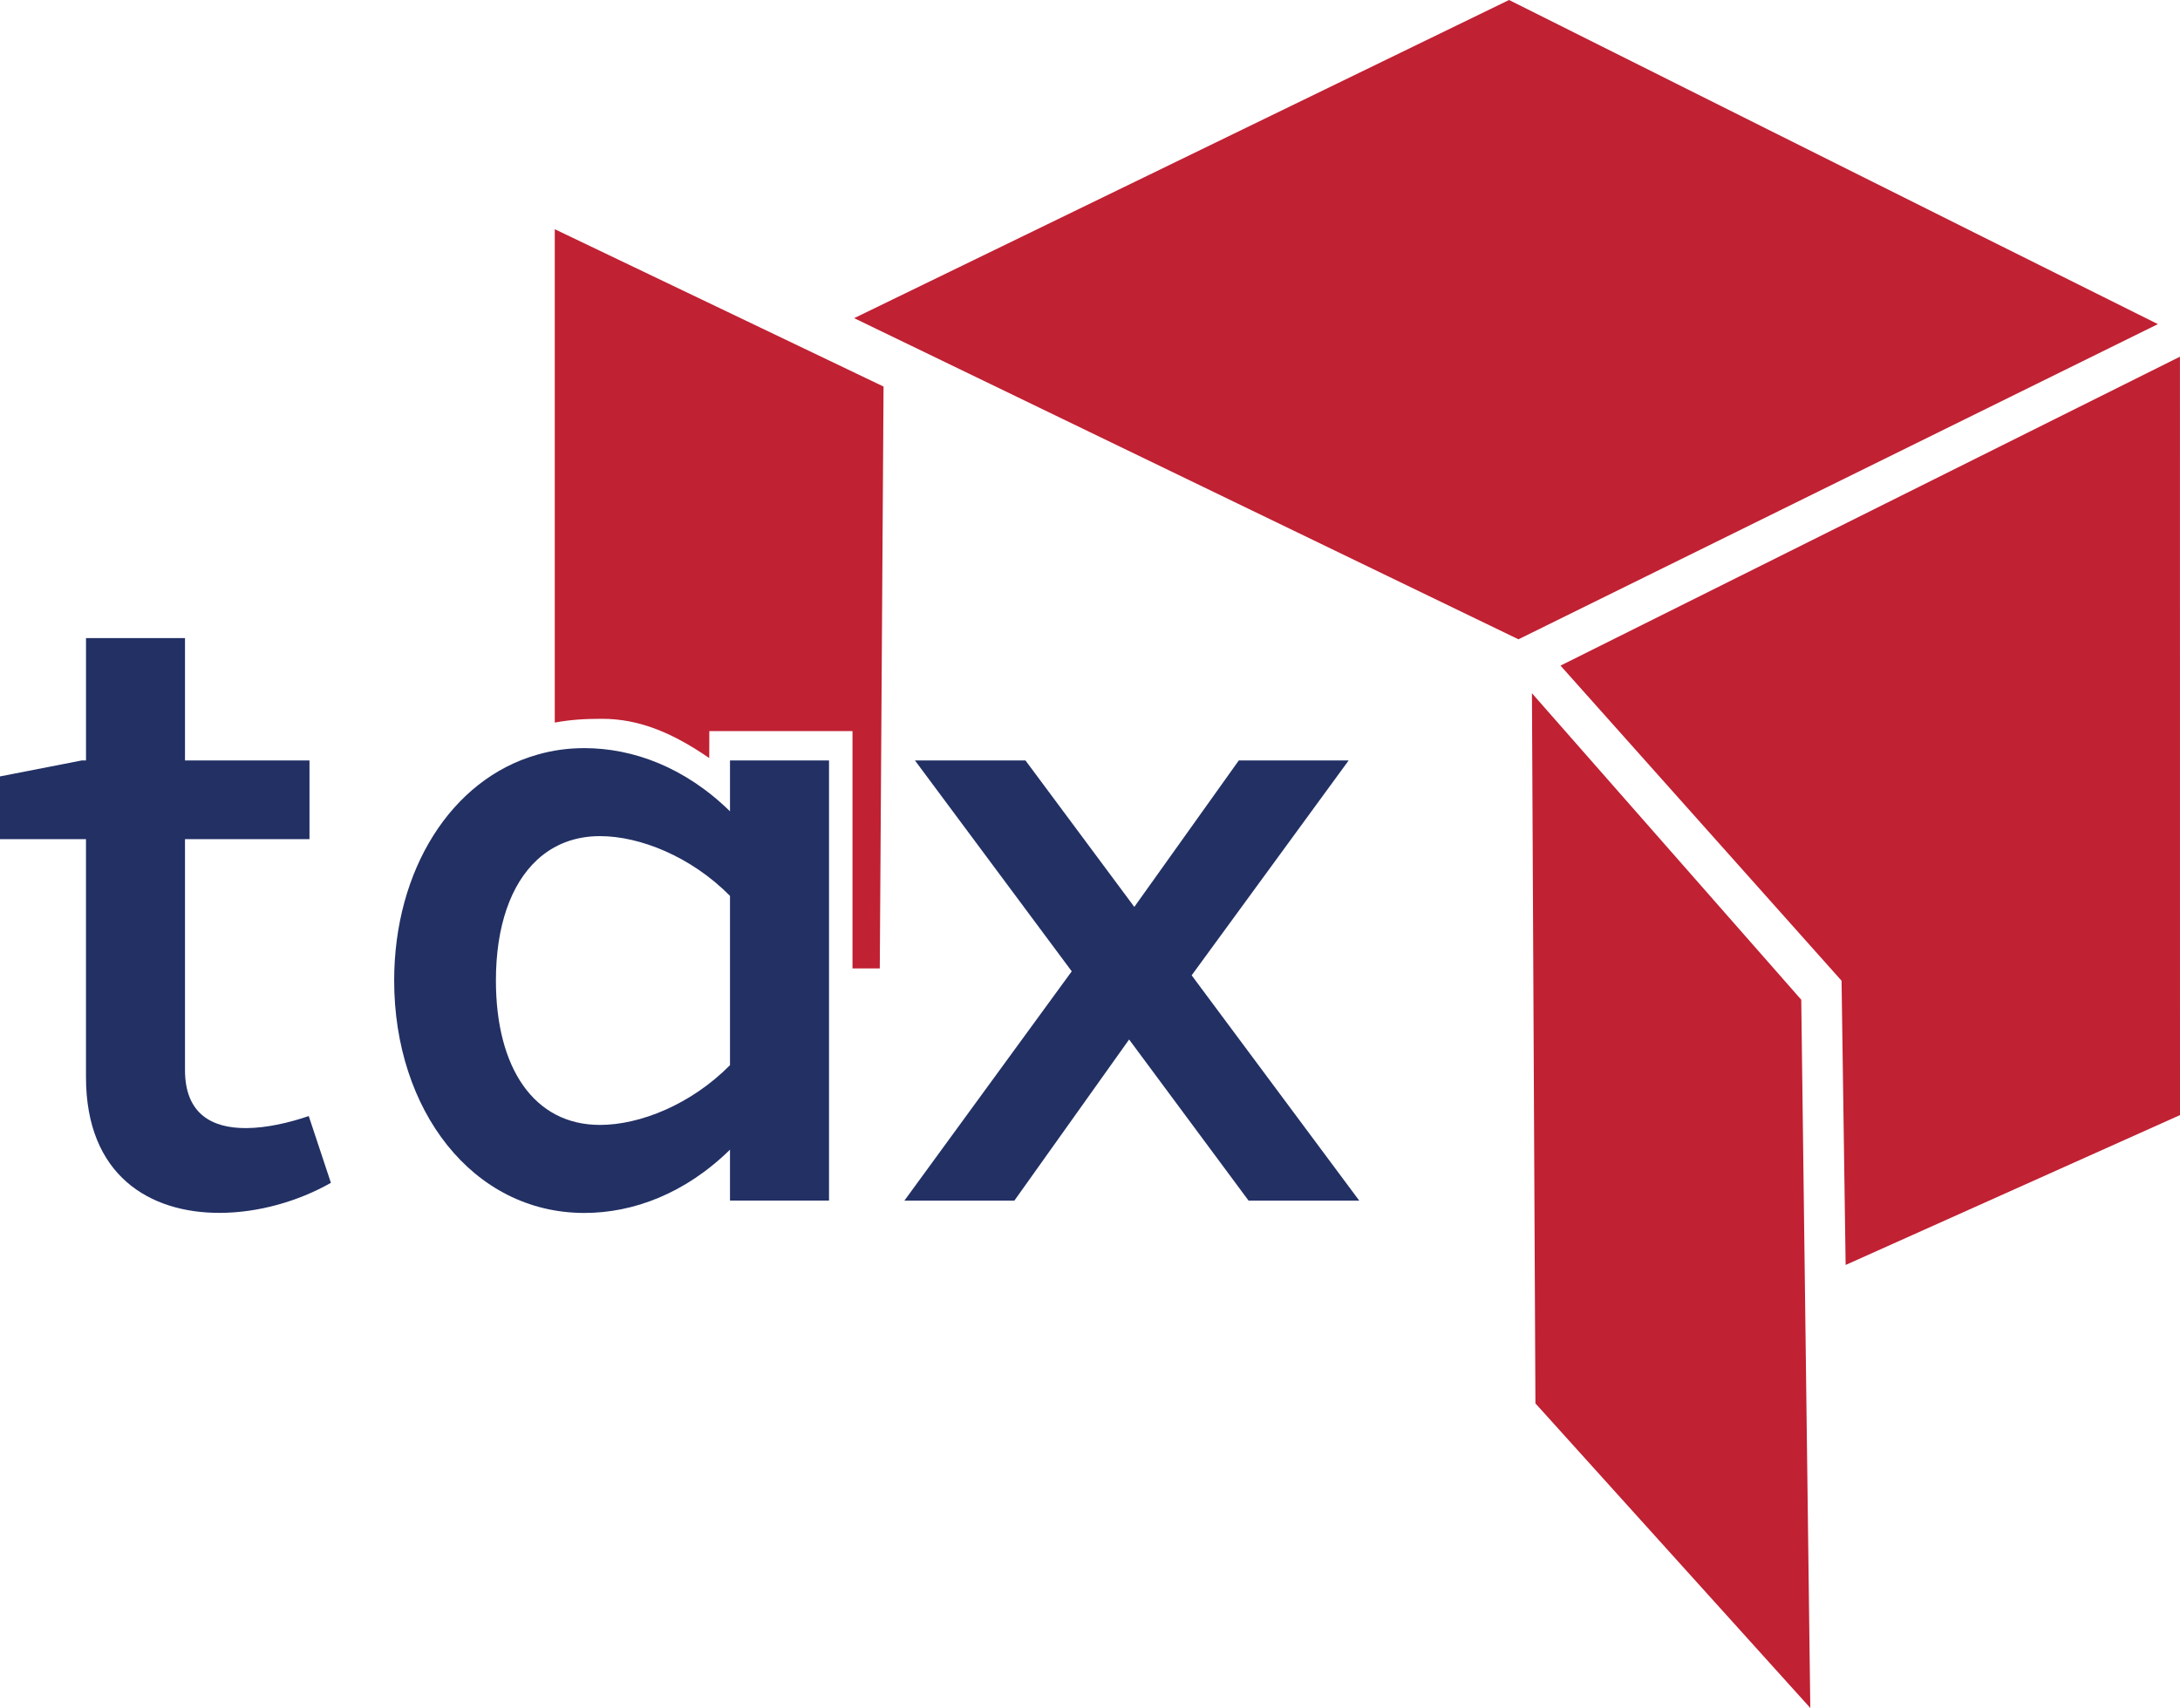 <?xml version="1.0" encoding="utf-8"?>
<!-- Generator: Adobe Illustrator 26.3.1, SVG Export Plug-In . SVG Version: 6.00 Build 0)  -->
<svg version="1.1" id="Layer_1" xmlns="http://www.w3.org/2000/svg" xmlns:xlink="http://www.w3.org/1999/xlink" x="0px" y="0px"
	 viewBox="0 0 850.83 666.7" style="enable-background:new 0 0 850.83 666.7;" xml:space="preserve">
<style type="text/css">
	.st0{fill:#C02133;}
	.st1{fill:#223064;}
</style>
<path class="st0" d="M588.97,0l-255.6,124.19l259.26,125.36L842.2,126.52C773.9,92.58,588.97,0,588.97,0z"/>
<polygon class="st0" points="720.33,493.77 850.83,435.27 850.81,139.23 609.05,259.82 718.74,382.82 "/>
<polygon class="st0" points="706.54,666.7 703.01,390.24 597.9,270.6 599.26,547.81 "/>
<path class="st0" d="M344.84,150.89l-1.47,227.14h-10.65v-92.64h-55.88l-0.03,10.52c-14.25-9.81-27.27-15.33-41.87-15.33
	c-6.44,0-11.98,0.29-18.42,1.47V89.47L344.84,150.89z"/>
<g>
	<path class="st1" d="M129.15,461.71c-12.88,7.31-28.45,11.68-43.26,11.73c-27.5,0.11-52.33-14.63-52.33-52.97v-92.92H0v-24.48
		l31.96-6.24h1.61v-47.75H72.2v47.75h48.59v30.72H72.2v90.12c0,17.28,10.68,22.73,23.84,22.68c8.08-0.03,16.97-2.14,24.46-4.7
		L129.15,461.71z"/>
	<path class="st1" d="M284.91,296.84v19.86c-17.5-17.16-37.8-24.67-56.84-24.67c-6.44,0-12.6,0.87-18.42,2.57
		c-33.59,9.53-55.81,45.11-55.81,88.15c0,50.51,30.58,90.72,74.23,90.72c19.04,0,39.34-7.54,56.84-24.7v19.86h38.65v-171.8H284.91z
		 M284.91,415.79c-15.26,15.42-35.23,23.32-50.74,23.32c-25.82,0-40.62-22.29-40.62-56.38c0-21.01,5.73-37.55,16.11-47.12
		c6.46-5.96,14.71-9.23,24.51-9.23c15.51,0,35.49,7.9,50.74,23.32V415.79z"/>
	<path class="st1" d="M530.49,468.65H487.3l-46.62-62.89l-44.78,62.89h-42.92l65.31-89.5l-61.19-82.31l43.13,0l42.48,57.17
		l40.78-57.17l42.87,0l-61.27,83.87L530.49,468.65z"/>
</g>
</svg>
